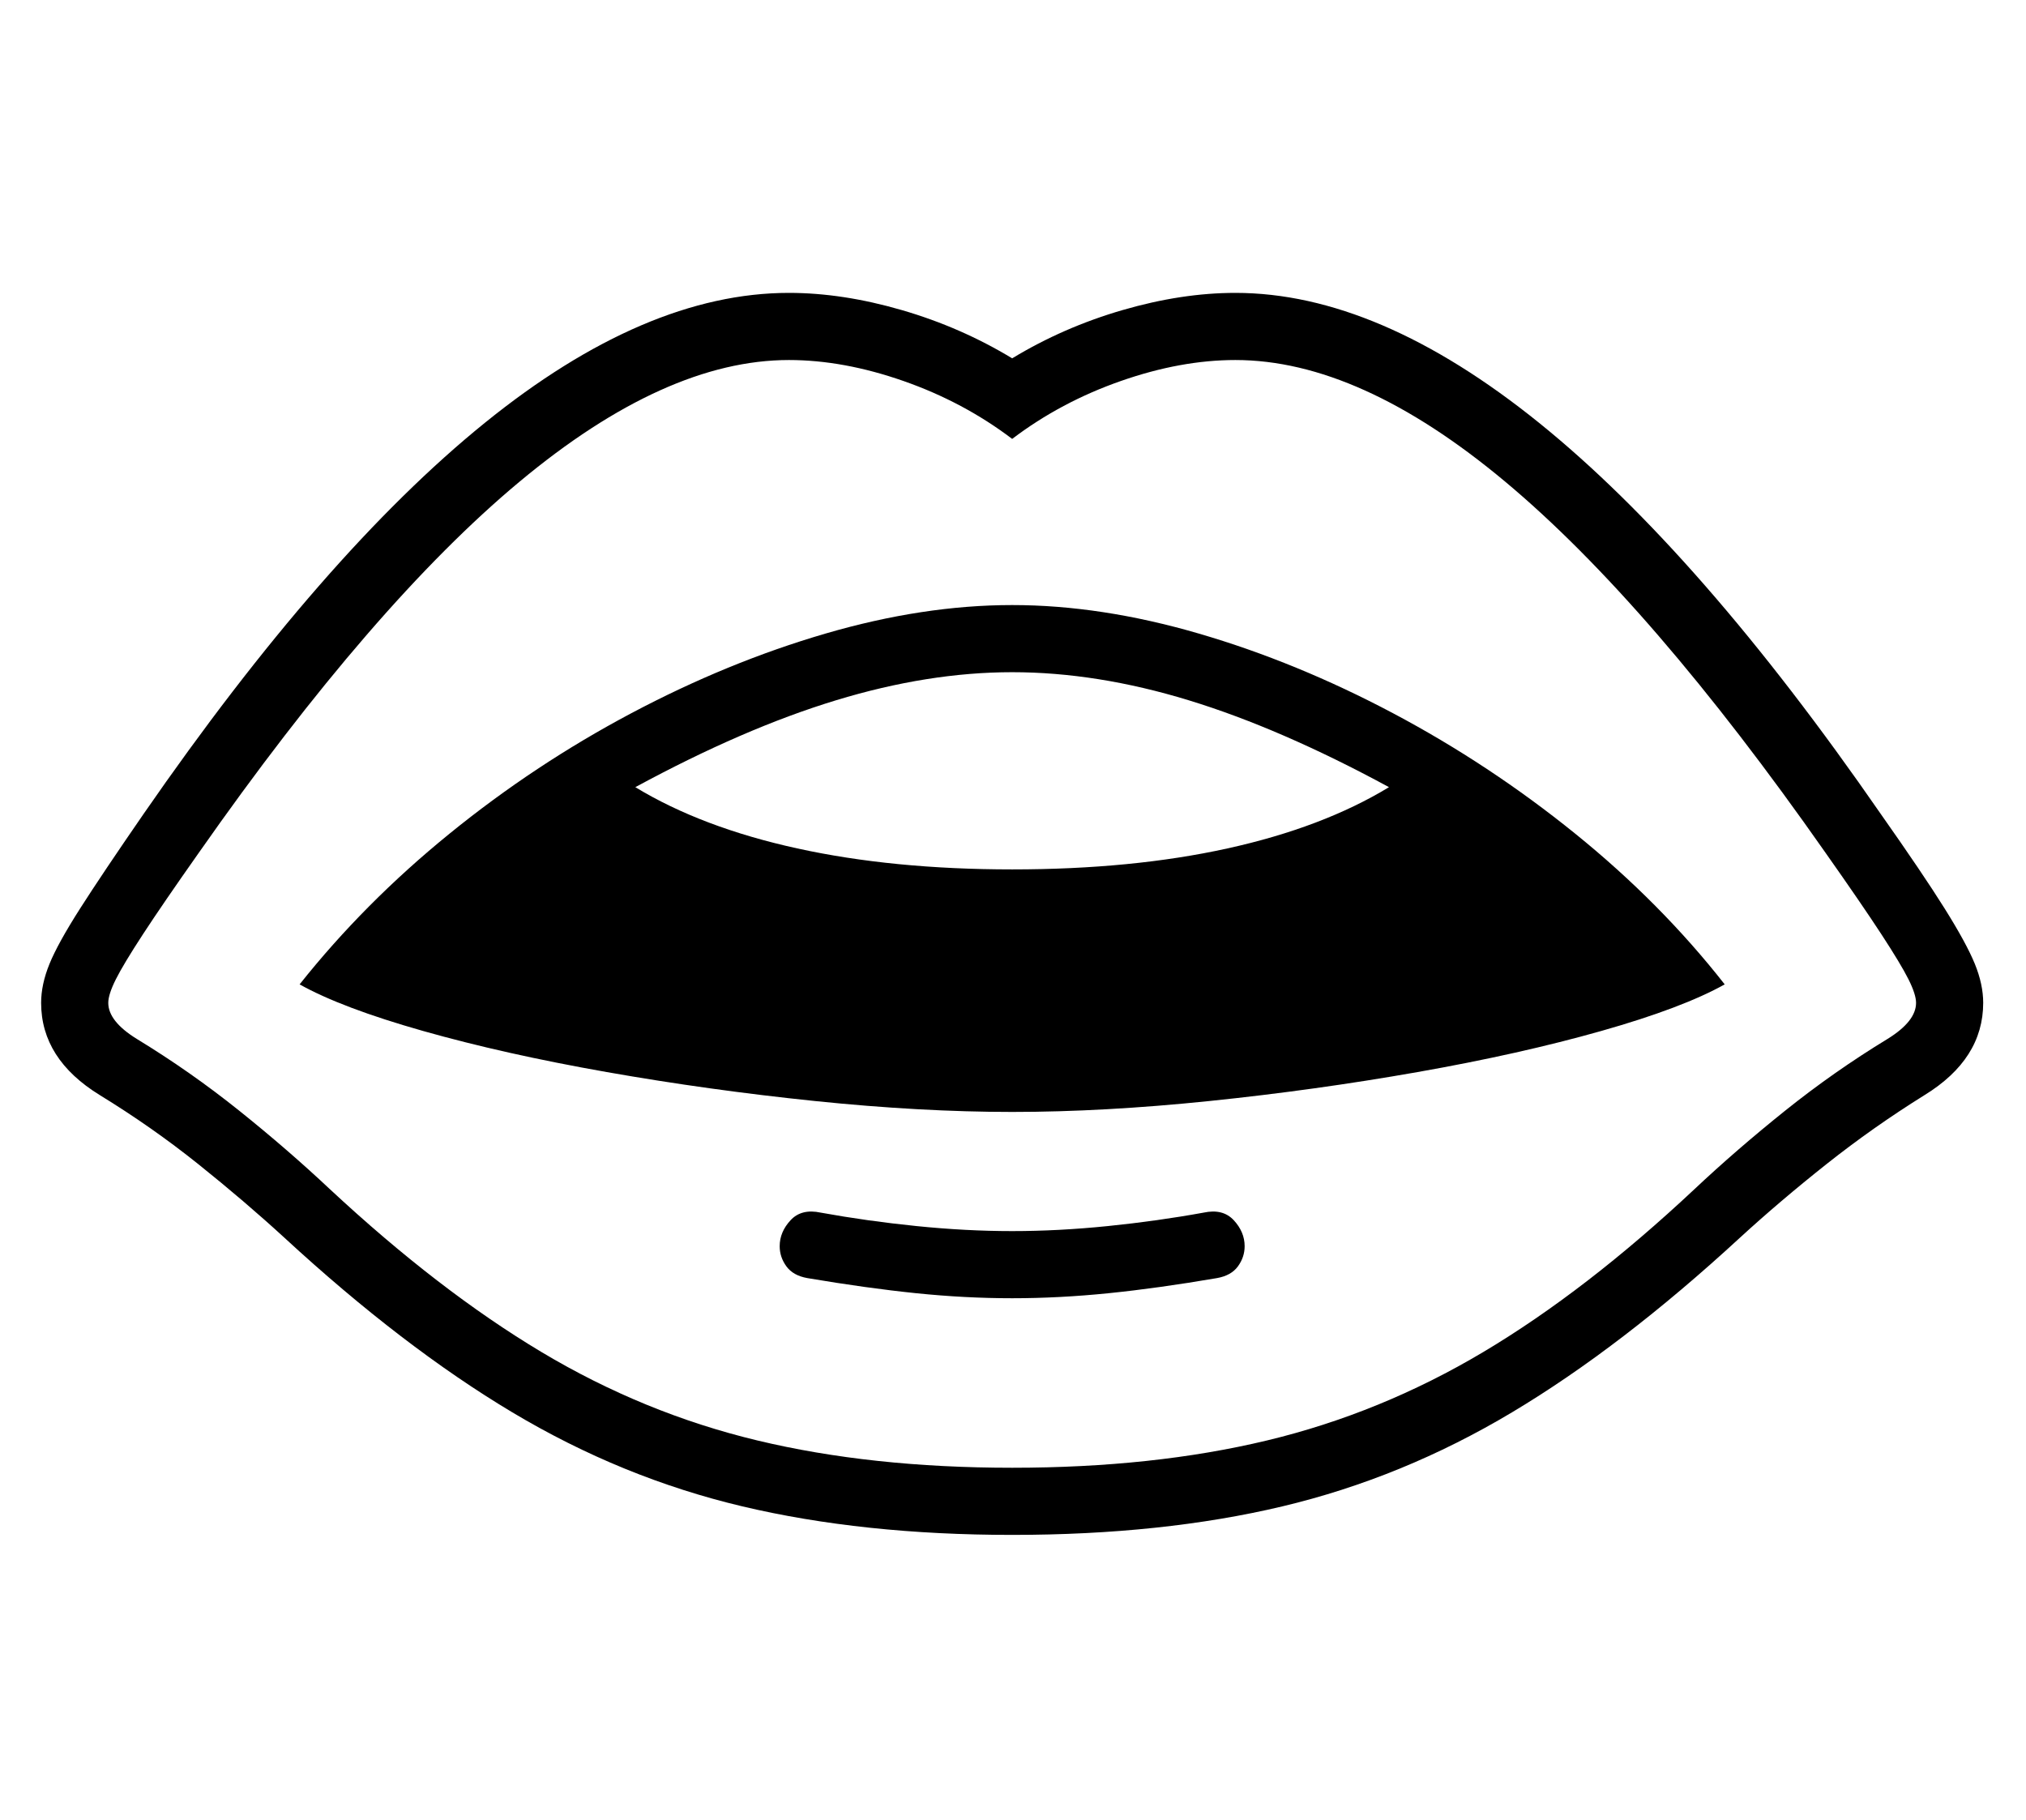 <?xml version="1.0" standalone="no"?>
<!DOCTYPE svg PUBLIC "-//W3C//DTD SVG 1.1//EN" "http://www.w3.org/Graphics/SVG/1.1/DTD/svg11.dtd">
<svg xmlns="http://www.w3.org/2000/svg" xmlns:xlink="http://www.w3.org/1999/xlink" version="1.1"
   viewBox="94 -151 2414 2169">
   <path fill="currentColor"
      d="M1300 1678q-178 0 -321.5 -34t-274 -112t-271.5 -208q-48 -44 -103 -88t-117 -82q-70 -43 -70 -110q0 -22 10 -46.5t36.5 -66t75.5 -112.5q215 -311 406.5 -466t362.5 -155q64 0 134.5 20.5t131.5 57.5q61 -37 131.5 -57.5t134.5 -20.5q170 0 362 155t407 466
q50 71 76 112.5t36 66t10 46.5q0 67 -70 110q-61 38 -116.5 82t-103.5 88q-141 130 -271.5 208t-273.5 112t-322 34zM1300 1396q-56 0 -114.5 -6t-129.5 -18q-17 -3 -25 -14t-8 -24q0 -17 13 -31t36 -9q55 10 114 16t114 6t114 -6t114 -16q23 -5 36 9t13 31q0 13 -8 24
t-25 14q-70 12 -129 18t-115 6zM1300 1598q168 0 303.5 -32.5t258 -105.5t251.5 -194q50 -47 108 -93.5t122 -85.5q34 -21 34 -43q0 -10 -9 -28t-32.5 -54t-66.5 -97q-208 -297 -381.5 -442t-321.5 -145q-65 0 -136.5 25t-129.5 69q-58 -44 -129.5 -69t-136.5 -25
q-147 0 -321 145t-382 442q-43 61 -66.5 97t-32.5 54t-9 28q0 22 34 43q64 39 122 85.5t108 93.5q130 121 252 194t257.5 105.5t303.5 32.5zM1300 1174q-109 0 -235 -13t-248 -34.5t-219 -49t-147 -55.5q77 -97 178.5 -179.5t216.5 -143.5t231.5 -95t222.5 -34t222.5 34
t231.5 95t217 143.5t178 179.5q-50 28 -147 55.5t-219 49t-248 34.5t-235 13zM1300 885q143 0 256.5 -25t192.5 -73q-129 -70 -238.5 -103.5t-210.5 -33.5q-100 0 -210 33.5t-239 103.5q79 48 193 73t256 25z" />
</svg>
